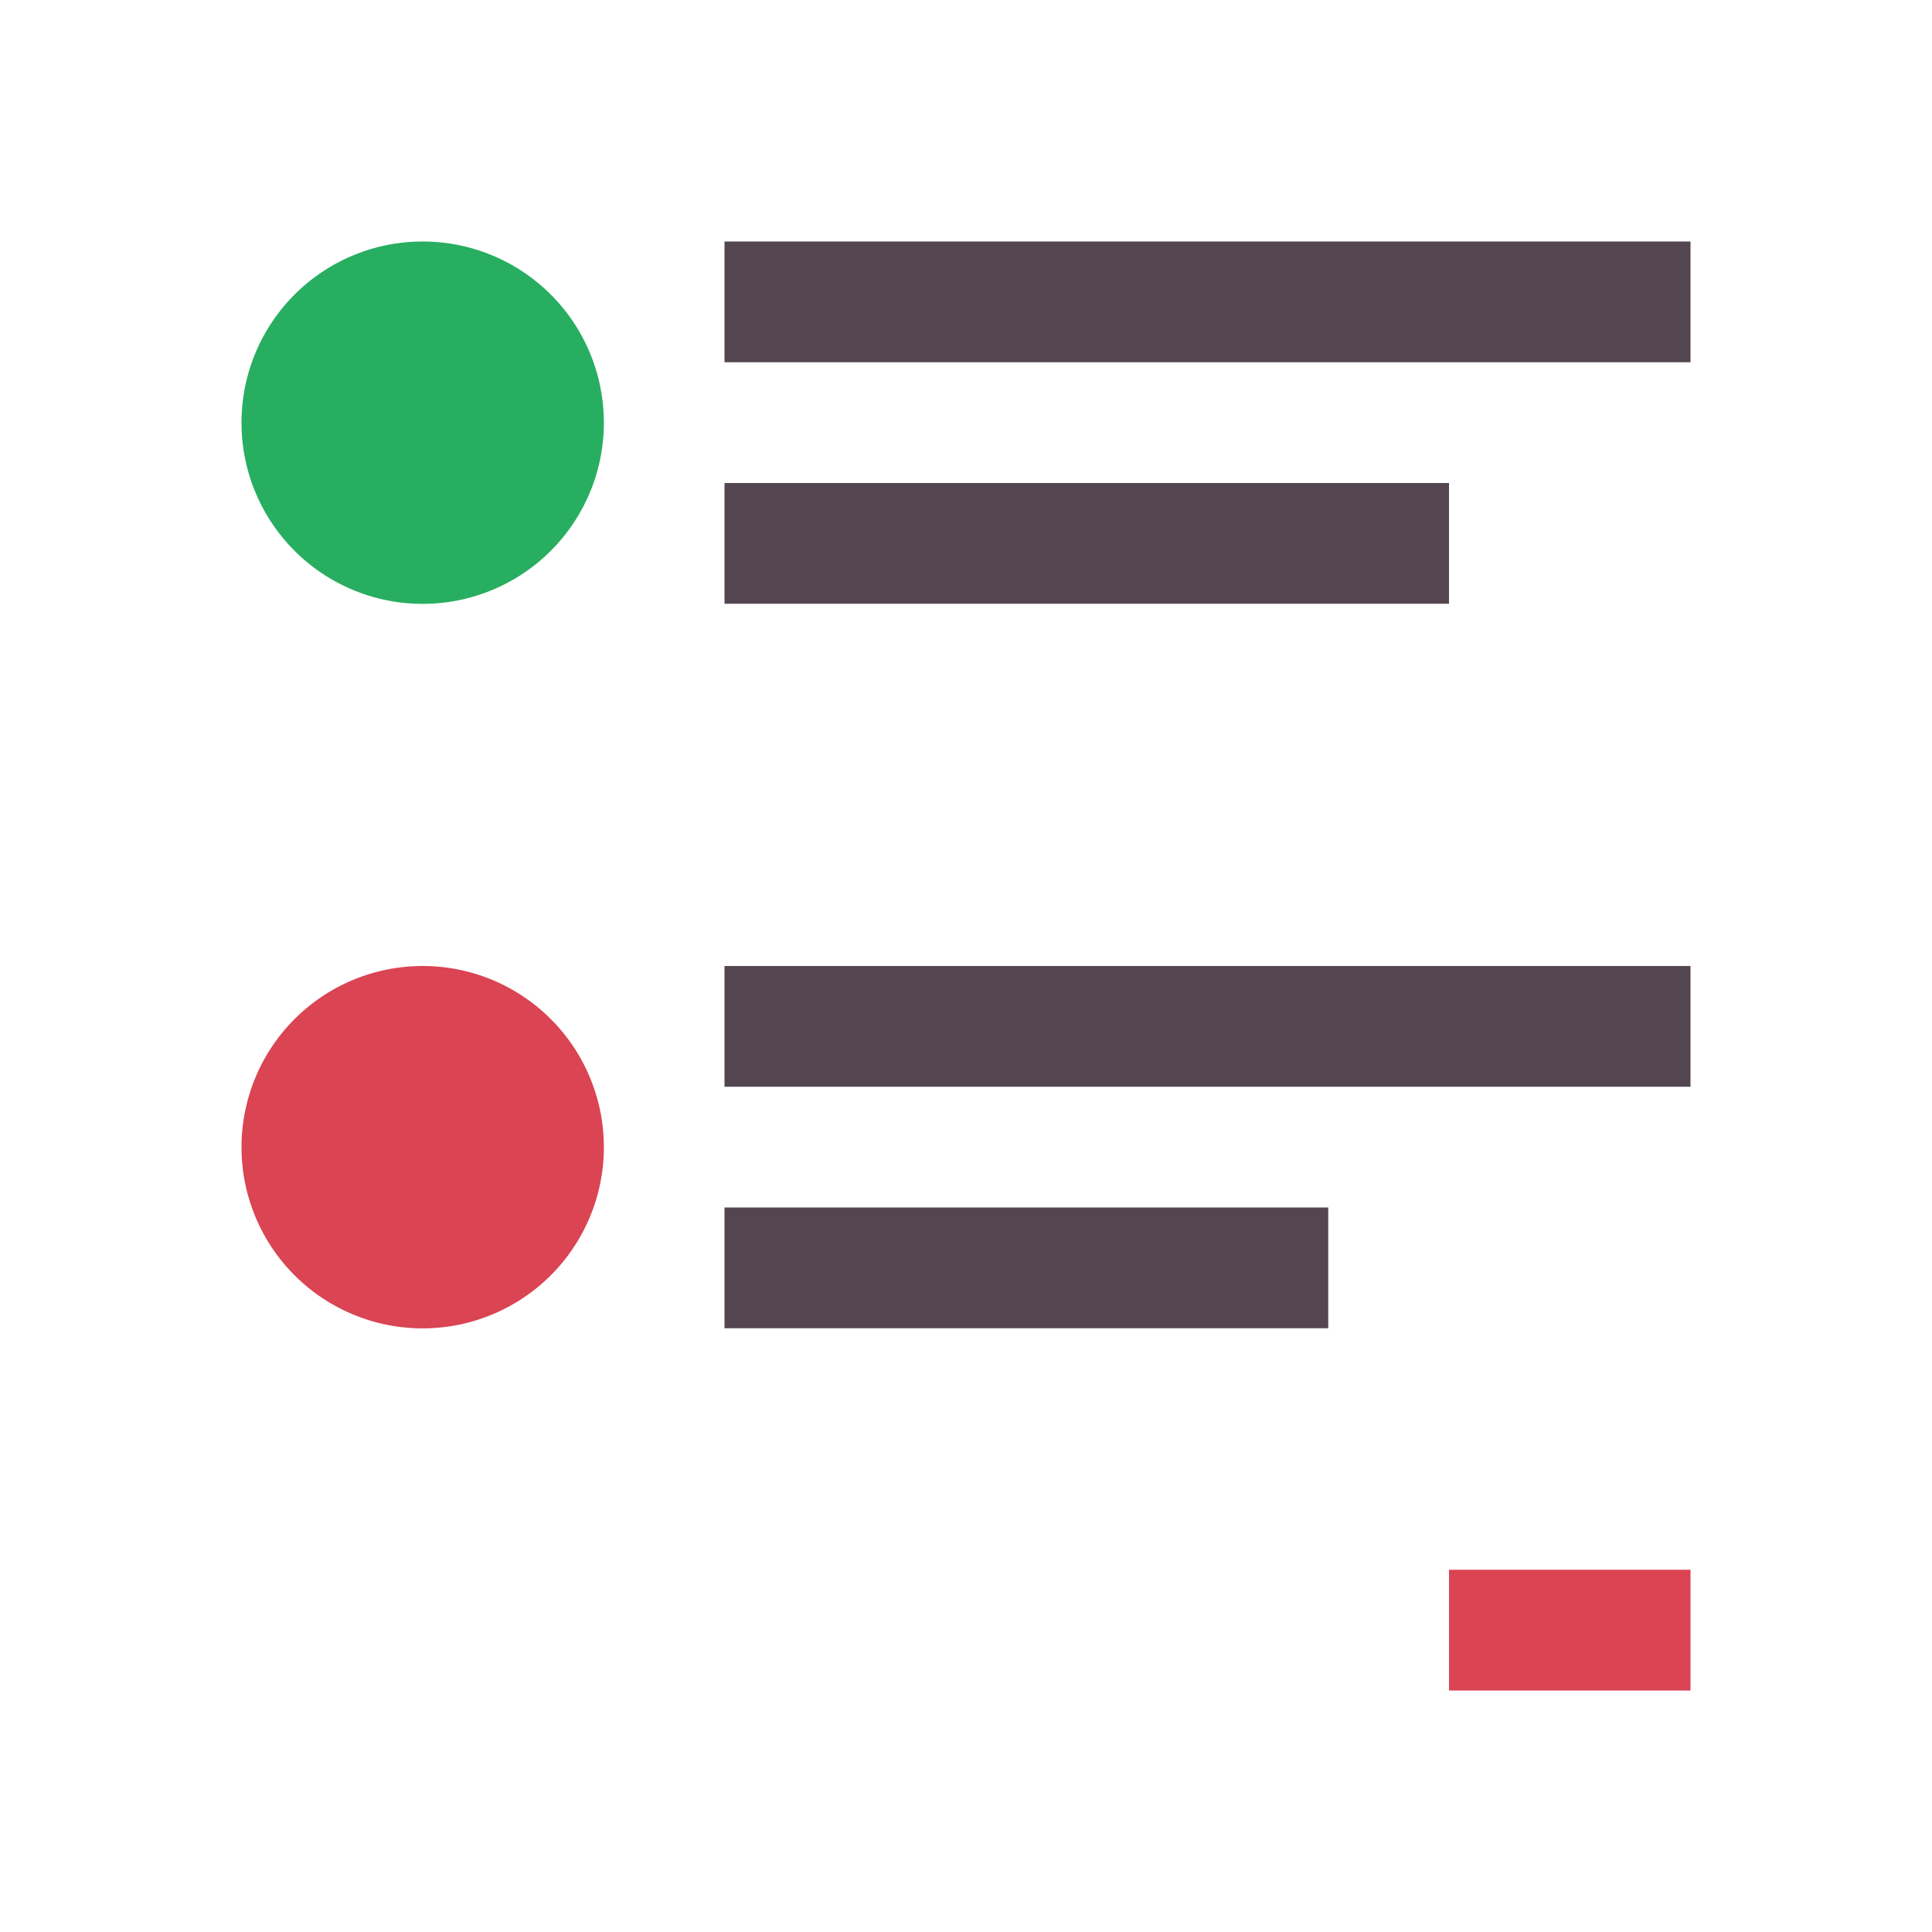 <svg xmlns="http://www.w3.org/2000/svg" viewBox="0 0 16 16"><path d="M6 2v1h8V2zm0 2v1h6V4zm0 4v1h8V8zm0 2v1h5v-1z" style="color:#534650;fill:currentColor;fill-opacity:1;stroke:none"/><path d="M3.5 2a1.5 1.5 0 1 0 .001 3.001A1.5 1.5 0 0 0 3.5 2" style="color:#27ae60;fill:currentColor;fill-opacity:1;stroke:none"/><path d="M3.5 8a1.5 1.5 0 1 0 .001 3.001A1.5 1.5 0 0 0 3.5 8m8.5 5v1h2v-1z" style="color:#da4453;fill:currentColor;fill-opacity:1;stroke:none"/></svg>